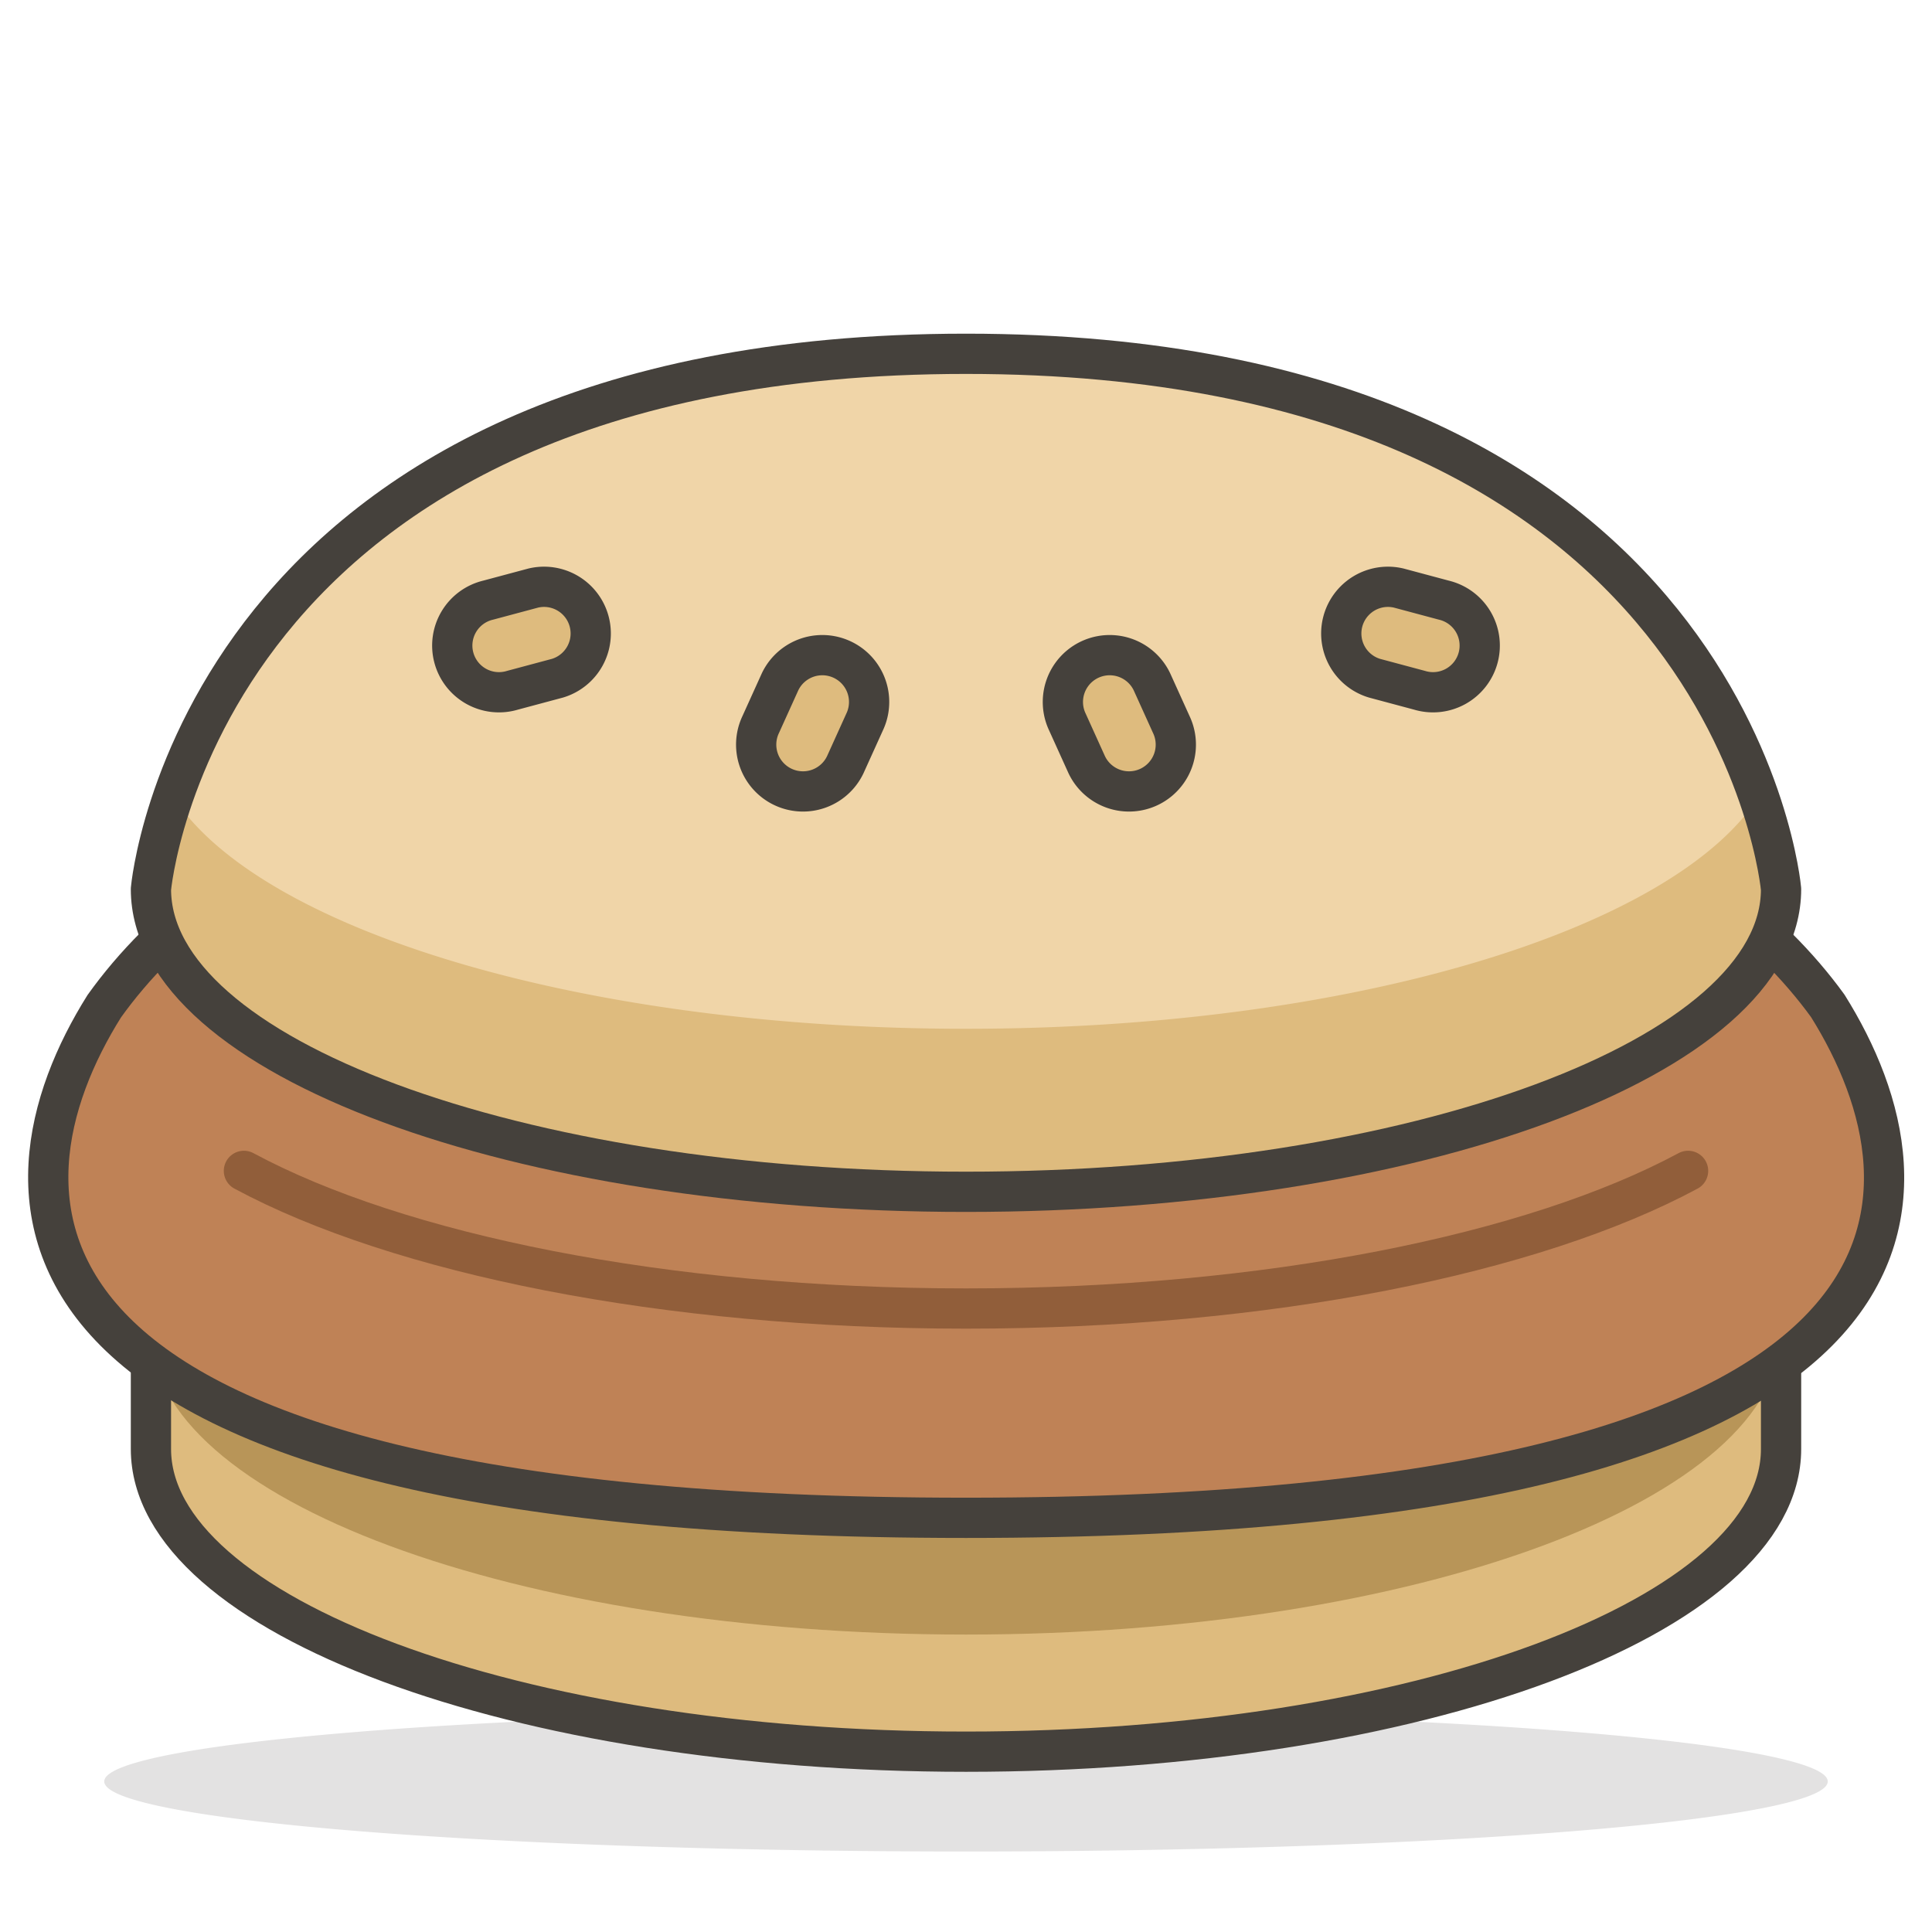 <svg xmlns="http://www.w3.org/2000/svg" width="1em" height="1em" viewBox="0 0 48 48"><path fill="#45413c" d="M2.59 44.26a21.41 1.74 0 1 0 42.82 0a21.41 1.74 0 1 0-42.82 0" opacity=".15"/><path fill="#debb7e" d="M44.25 30.77V36c0 4.15-9.07 7.52-20.25 7.52S3.75 40.13 3.75 36v-5.23Z"/><path fill="#b89558" d="M3.75 33.09c0 4.15 9.07 7.52 20.25 7.52s20.25-3.37 20.25-7.52v-2.32H3.75Z"/><path fill="none" stroke="#45413c" stroke-linecap="round" stroke-linejoin="round" d="M44.25 30.77V36c0 4.15-9.07 7.52-20.25 7.52S3.75 40.13 3.75 36v-5.23Z"/><path fill="#bf8256" stroke="#45413c" stroke-linecap="round" stroke-linejoin="round" d="M24 37.71c25 0 24.3-8.1 21.41-12.72c-2.9-4-9.59-7.53-21.41-7.53S5.49 20.94 2.59 25C-.3 29.61-.95 37.71 24 37.71"/><path fill="none" stroke="#915e3a" stroke-linecap="round" stroke-linejoin="round" d="M41.94 29.09c-3.83 2.06-10.43 3.42-17.94 3.42S9.89 31.15 6.06 29.09"/><path fill="#f0d5a8" d="M44.25 22.09c0 4.16-9.07 7.52-20.25 7.52S3.75 26.25 3.75 22.09c0 0 1.16-13.3 20.25-13.3s20.25 13.3 20.25 13.3"/><path fill="#debb7e" d="M24 25.56c-9.56 0-17.57-2.46-19.7-5.77a10.69 10.69 0 0 0-.55 2.3c0 4.16 9.07 7.52 20.25 7.52s20.25-3.36 20.25-7.52a10.69 10.69 0 0 0-.55-2.3c-2.13 3.31-10.14 5.77-19.7 5.77"/><path fill="none" stroke="#45413c" stroke-linecap="round" stroke-linejoin="round" d="M44.25 22.09c0 4.16-9.07 7.52-20.25 7.52S3.75 26.25 3.75 22.09c0 0 1.16-13.3 20.25-13.3s20.25 13.3 20.25 13.3"/><path fill="#debb7e" stroke="#45413c" stroke-linecap="round" stroke-linejoin="round" d="M12.13 14.91a1.16 1.16 0 1 0 .6 2.24l1.12-.3a1.16 1.16 0 0 0-.6-2.24ZM18.9 18a1.15 1.15 0 1 0 2.1 1l.48-1.06a1.15 1.15 0 1 0-2.1-1Zm16.97-3.09a1.16 1.16 0 1 1-.6 2.24l-1.12-.3a1.16 1.16 0 0 1 .6-2.24ZM29.1 18a1.15 1.15 0 0 1-2.1 1l-.48-1.06a1.15 1.15 0 1 1 2.1-1Z"/></svg>